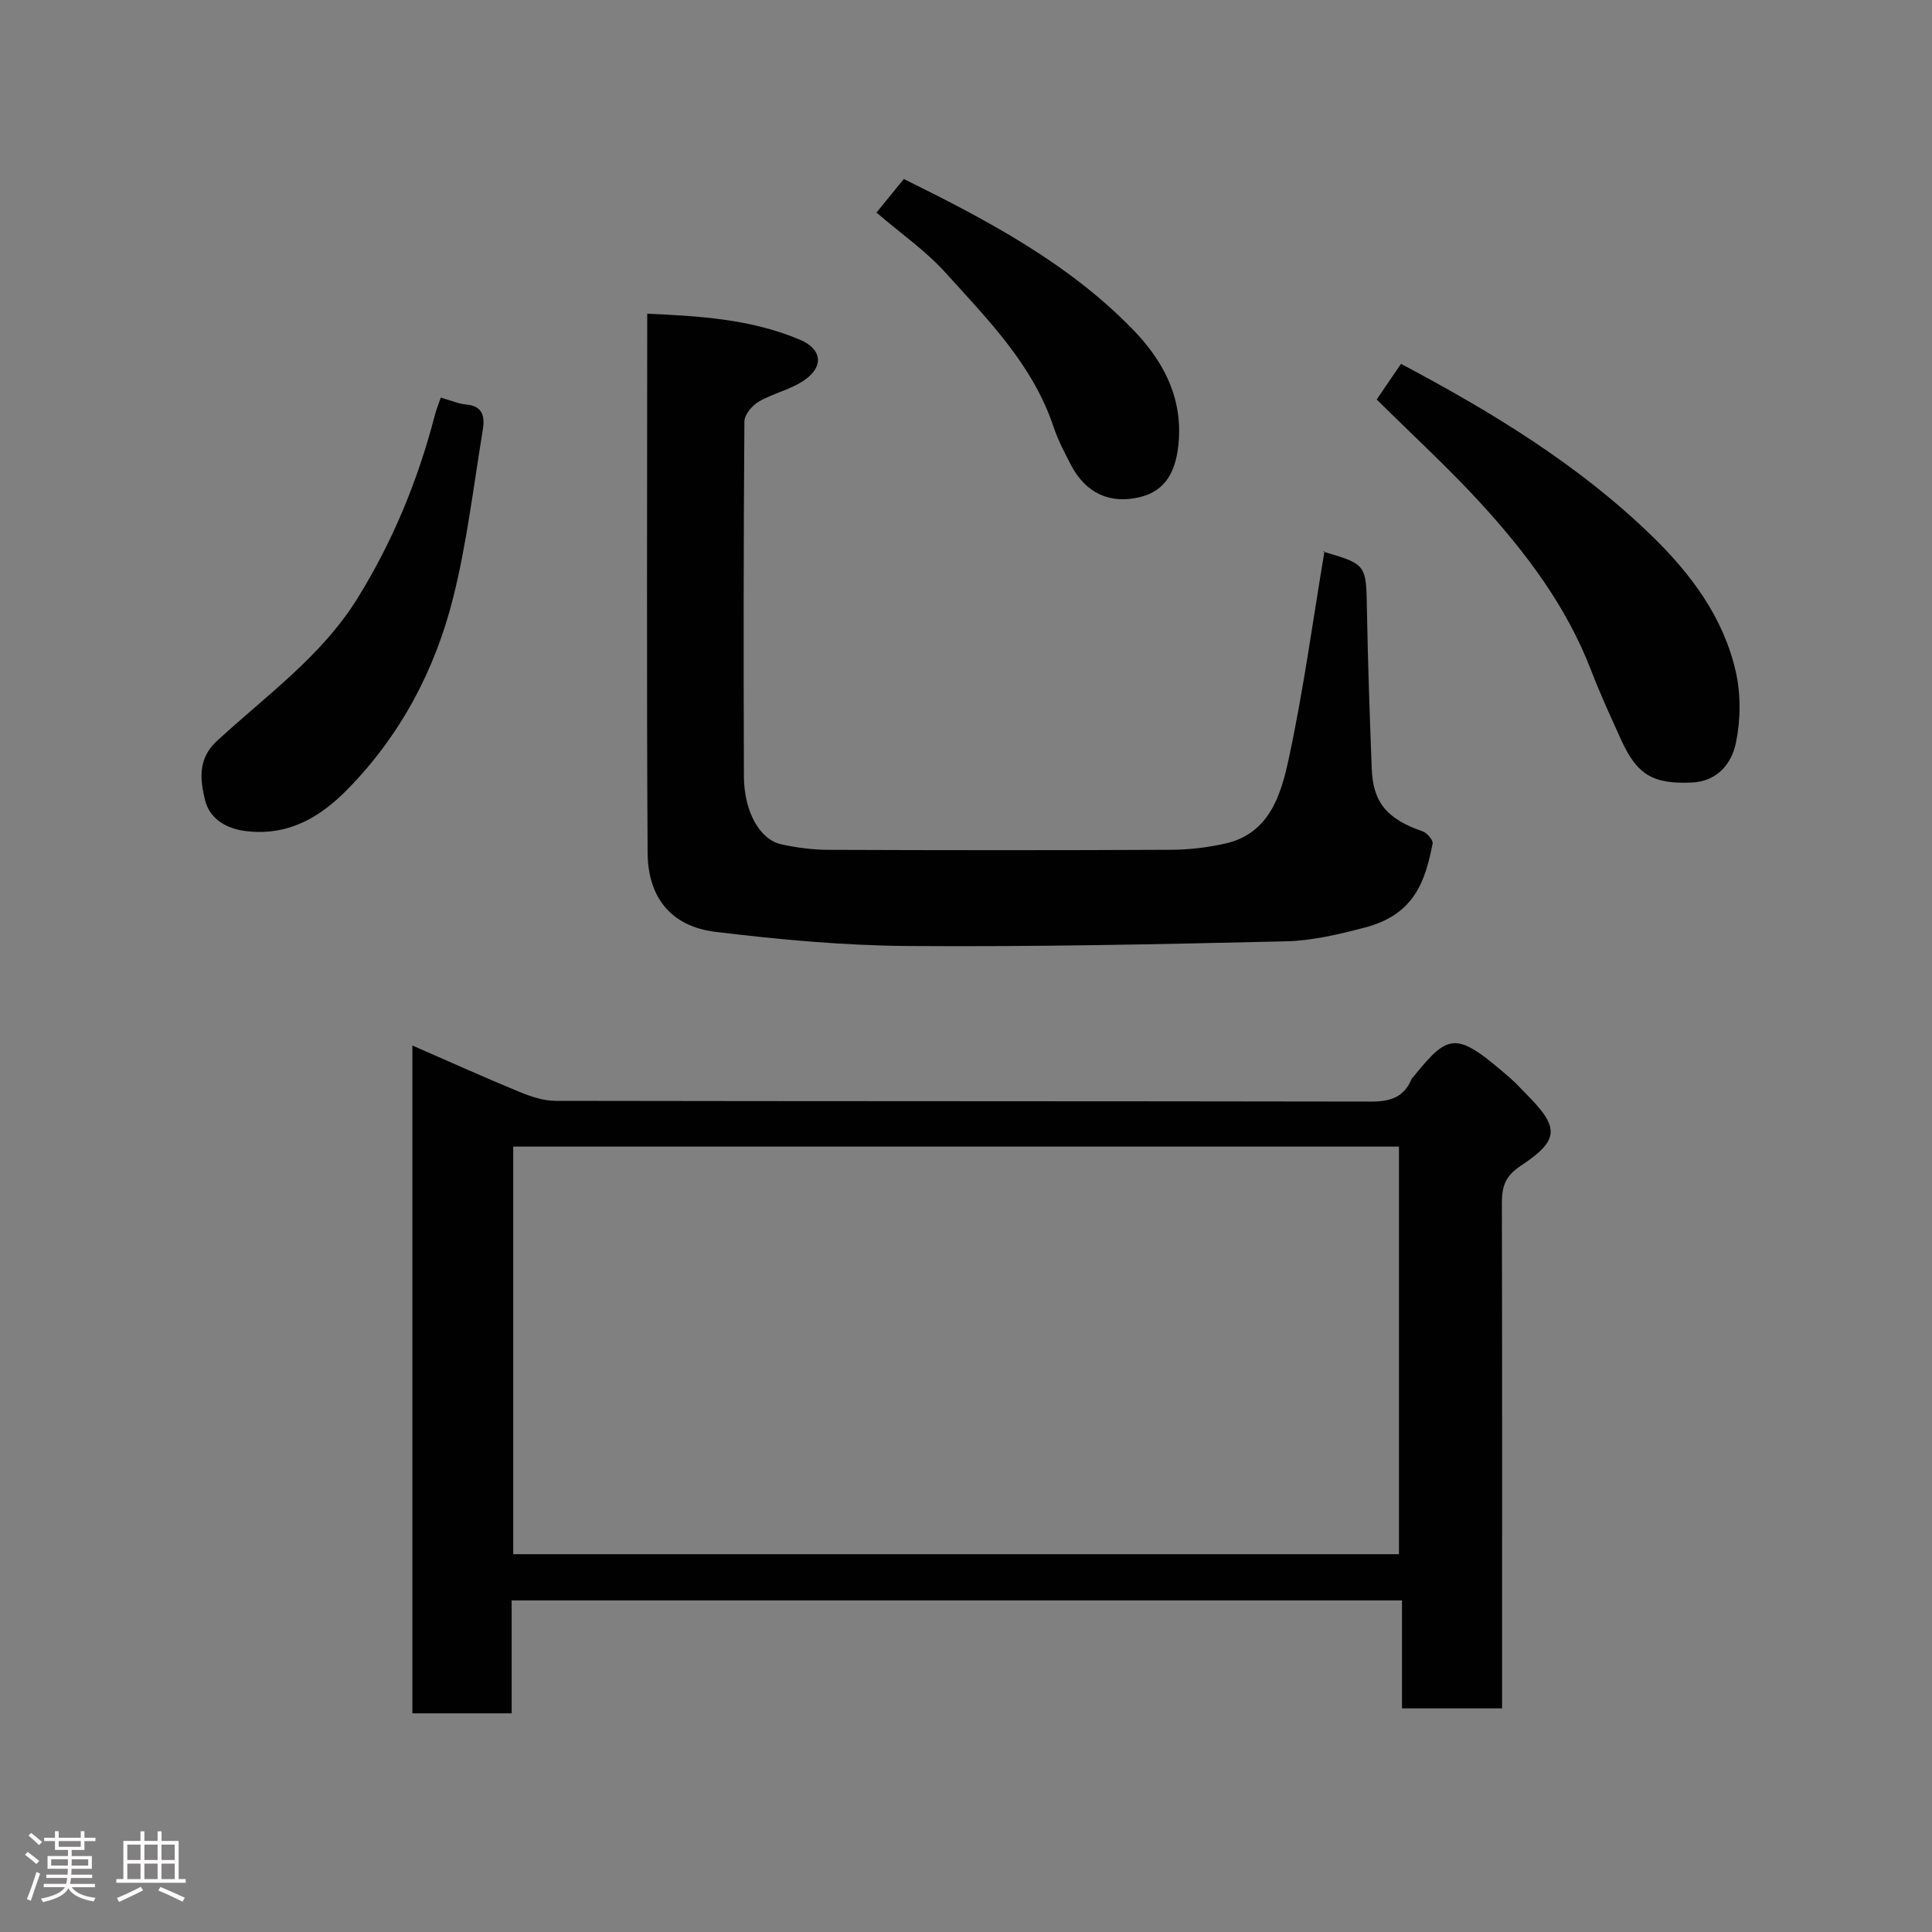 <svg enable-background="new 0 0 400 400" viewBox="0 0 400 400" xmlns="http://www.w3.org/2000/svg"><rect x="0" y="0" width="400" height="400" fill="#808080" stroke="none"/><path d="m5.17 384 .55-.58c.85.61 1.65 1.24 2.4 1.87l-.59.64c-.83-.73-1.62-1.38-2.36-1.93m1.22 9.53-.82-.34c.71-1.76 1.37-3.64 1.98-5.63.24.13.5.25.76.36-.6 1.67-1.24 3.54-1.92 5.61m-.5-13.5.57-.54c.56.44 1.31 1.06 2.26 1.87l-.64.64c-.68-.66-1.41-1.32-2.19-1.97m3.25.46h2.24v-1.36h.77v1.36h4.57v-1.36h.76v1.36h2.28v.69h-2.28v1.84h-2.64v1.26h4.18v2.64h-4.21c0 .45-.02.86-.05 1.21h4.32v.69h-4.38c-.04.34-.1.75-.19 1.22h5.15v.69h-4.82c.87 1.19 2.51 1.92 4.93 2.19-.17.31-.3.57-.37.76-2.77-.49-4.52-1.41-5.26-2.76-.56 1.26-2.3 2.23-5.24 2.9-.12-.24-.26-.48-.43-.72 2.73-.55 4.38-1.34 4.96-2.38h-4.38v-.69h4.65c.1-.38.17-.79.21-1.22h-4.32v-.69h4.4c.03-.34.05-.75.05-1.21h-4.2v-2.64h4.23v-1.26h-2.69v-1.84h-2.24zm1.46 4.46v1.29h3.45c.01-.4.02-.57.01-.53v-.32-.45h-3.46zm1.55-2.59h4.57v-1.19h-4.57zm6.11 2.59h-3.42v.77c-.02.19-.01.37-.02.53h3.44z" fill="#fcfafa"/><path d="m32.63 379.16h.82v1.98h3.54v7.89h1.46v.78h-14.37v-.78h1.46v-7.89h3.54v-1.98h.82v1.98h2.73zm-3.49 11.48.5.73c-1.61.82-3.28 1.63-5 2.41-.13-.27-.28-.55-.44-.82 1.75-.72 3.4-1.49 4.94-2.32m-2.78-5.55h2.73v-3.18h-2.73zm0 3.95h2.73v-3.2h-2.73zm3.54-3.95h2.73v-3.18h-2.73zm0 3.95h2.73v-3.2h-2.73zm7.89 4.68c-1.84-.92-3.51-1.7-5.02-2.32l.45-.73c1.89.8 3.57 1.55 5.04 2.23zm-1.62-11.81h-2.73v3.18h2.73zm-2.73 7.13h2.73v-3.2h-2.73z" fill="#fcfafa"/><g fill="#010102"><path d="m105.93 331.35v23.38c-6.96 0-13.56 0-20.55 0 0-45.78 0-91.62 0-138.27 7.63 3.33 14.85 6.59 22.18 9.61 2.35.97 4.96 1.84 7.45 1.85 56.3.1 112.6.05 168.9.15 3.91.01 6.75-.89 8.32-4.62.12-.29.41-.52.61-.77 7.3-9.04 8.84-9.01 19.86.55 1.13.98 2.13 2.11 3.19 3.17 7.02 7.02 7.08 9.59-1.08 15-3.21 2.13-3.86 4.32-3.86 7.67.07 32.98.04 65.96.04 98.94v5.69c-6.98 0-13.57 0-20.72 0 0-7.22 0-14.62 0-22.35-61.57 0-122.59 0-184.34 0zm183.71-9.57c0-28.43 0-56.47 0-84.39-61.39 0-122.42 0-183.38 0v84.39z"/><path d="m134 64.95c10.49.47 21.39 1.05 31.65 5.4 4.46 1.9 4.98 5.43 1.04 8.25-2.84 2.03-6.55 2.78-9.61 4.56-1.36.79-2.95 2.69-2.96 4.1-.18 24.49-.19 48.99-.1 73.48.03 7.27 3.26 13.08 7.71 14.06 3.19.7 6.5 1.14 9.76 1.15 23.66.09 47.32.11 70.98-.01 3.75-.02 7.58-.47 11.24-1.3 9.07-2.06 11.47-10 13.06-17.32 3.07-14.17 5-28.58 7.45-43.19-.6.14-.42.03-.28.07 9.04 2.67 8.91 2.67 9.07 12.11.19 10.93.58 21.87.99 32.8.26 7.06 3.21 10.49 10.54 13.01.91.31 2.21 1.82 2.07 2.53-1.53 7.75-3.73 14.71-14.04 17.39-5.33 1.39-10.85 2.72-16.31 2.85-26.09.61-52.19 1.16-78.28.97-13.3-.1-26.64-1.32-39.85-2.93-9.05-1.1-13.99-6.99-14.05-16.37-.22-36.92-.08-73.84-.08-111.61z"/><path d="m285.03 82.71c1.47-2.16 3.19-4.68 5.03-7.38 18.8 9.98 36.85 20.91 52.12 35.8 8.01 7.81 14.69 16.82 17.2 27.96 1.06 4.7 1 9.99.02 14.71-.89 4.29-3.81 7.99-9.19 8.22-7.98.34-11.3-1.59-14.61-8.93-2.14-4.74-4.33-9.47-6.19-14.33-5.07-13.19-13.41-24.25-22.79-34.52-6.75-7.38-14.15-14.15-21.59-21.53z"/><path d="m91.25 82.32c2.15.6 3.69 1.29 5.28 1.43 3.6.3 3.84 2.73 3.42 5.31-1.91 11.56-3.27 23.28-6.11 34.62-3.76 15.05-10.96 28.63-21.95 39.8-5.51 5.61-11.96 9.52-20.56 8.64-4.58-.47-7.95-2.64-8.89-6.51-.96-3.98-1.59-8.44 2.42-12.15 10.21-9.45 21.74-17.55 29.26-29.75 7.26-11.77 12.42-24.32 15.88-37.65.33-1.23.81-2.42 1.25-3.74z"/><path d="m181.46 44.01c2.05-2.51 3.79-4.65 5.67-6.95 17.27 8.53 34.01 17.37 47.39 31.13 5.99 6.16 10.15 13.5 9.55 22.81-.43 6.6-2.77 10.63-8.02 11.91-6.21 1.52-11.24-.76-14.31-6.63-1.35-2.59-2.72-5.22-3.64-7.98-4.31-12.85-13.63-22.19-22.36-31.86-4.02-4.47-9.1-7.99-14.28-12.43z"/></g></svg>